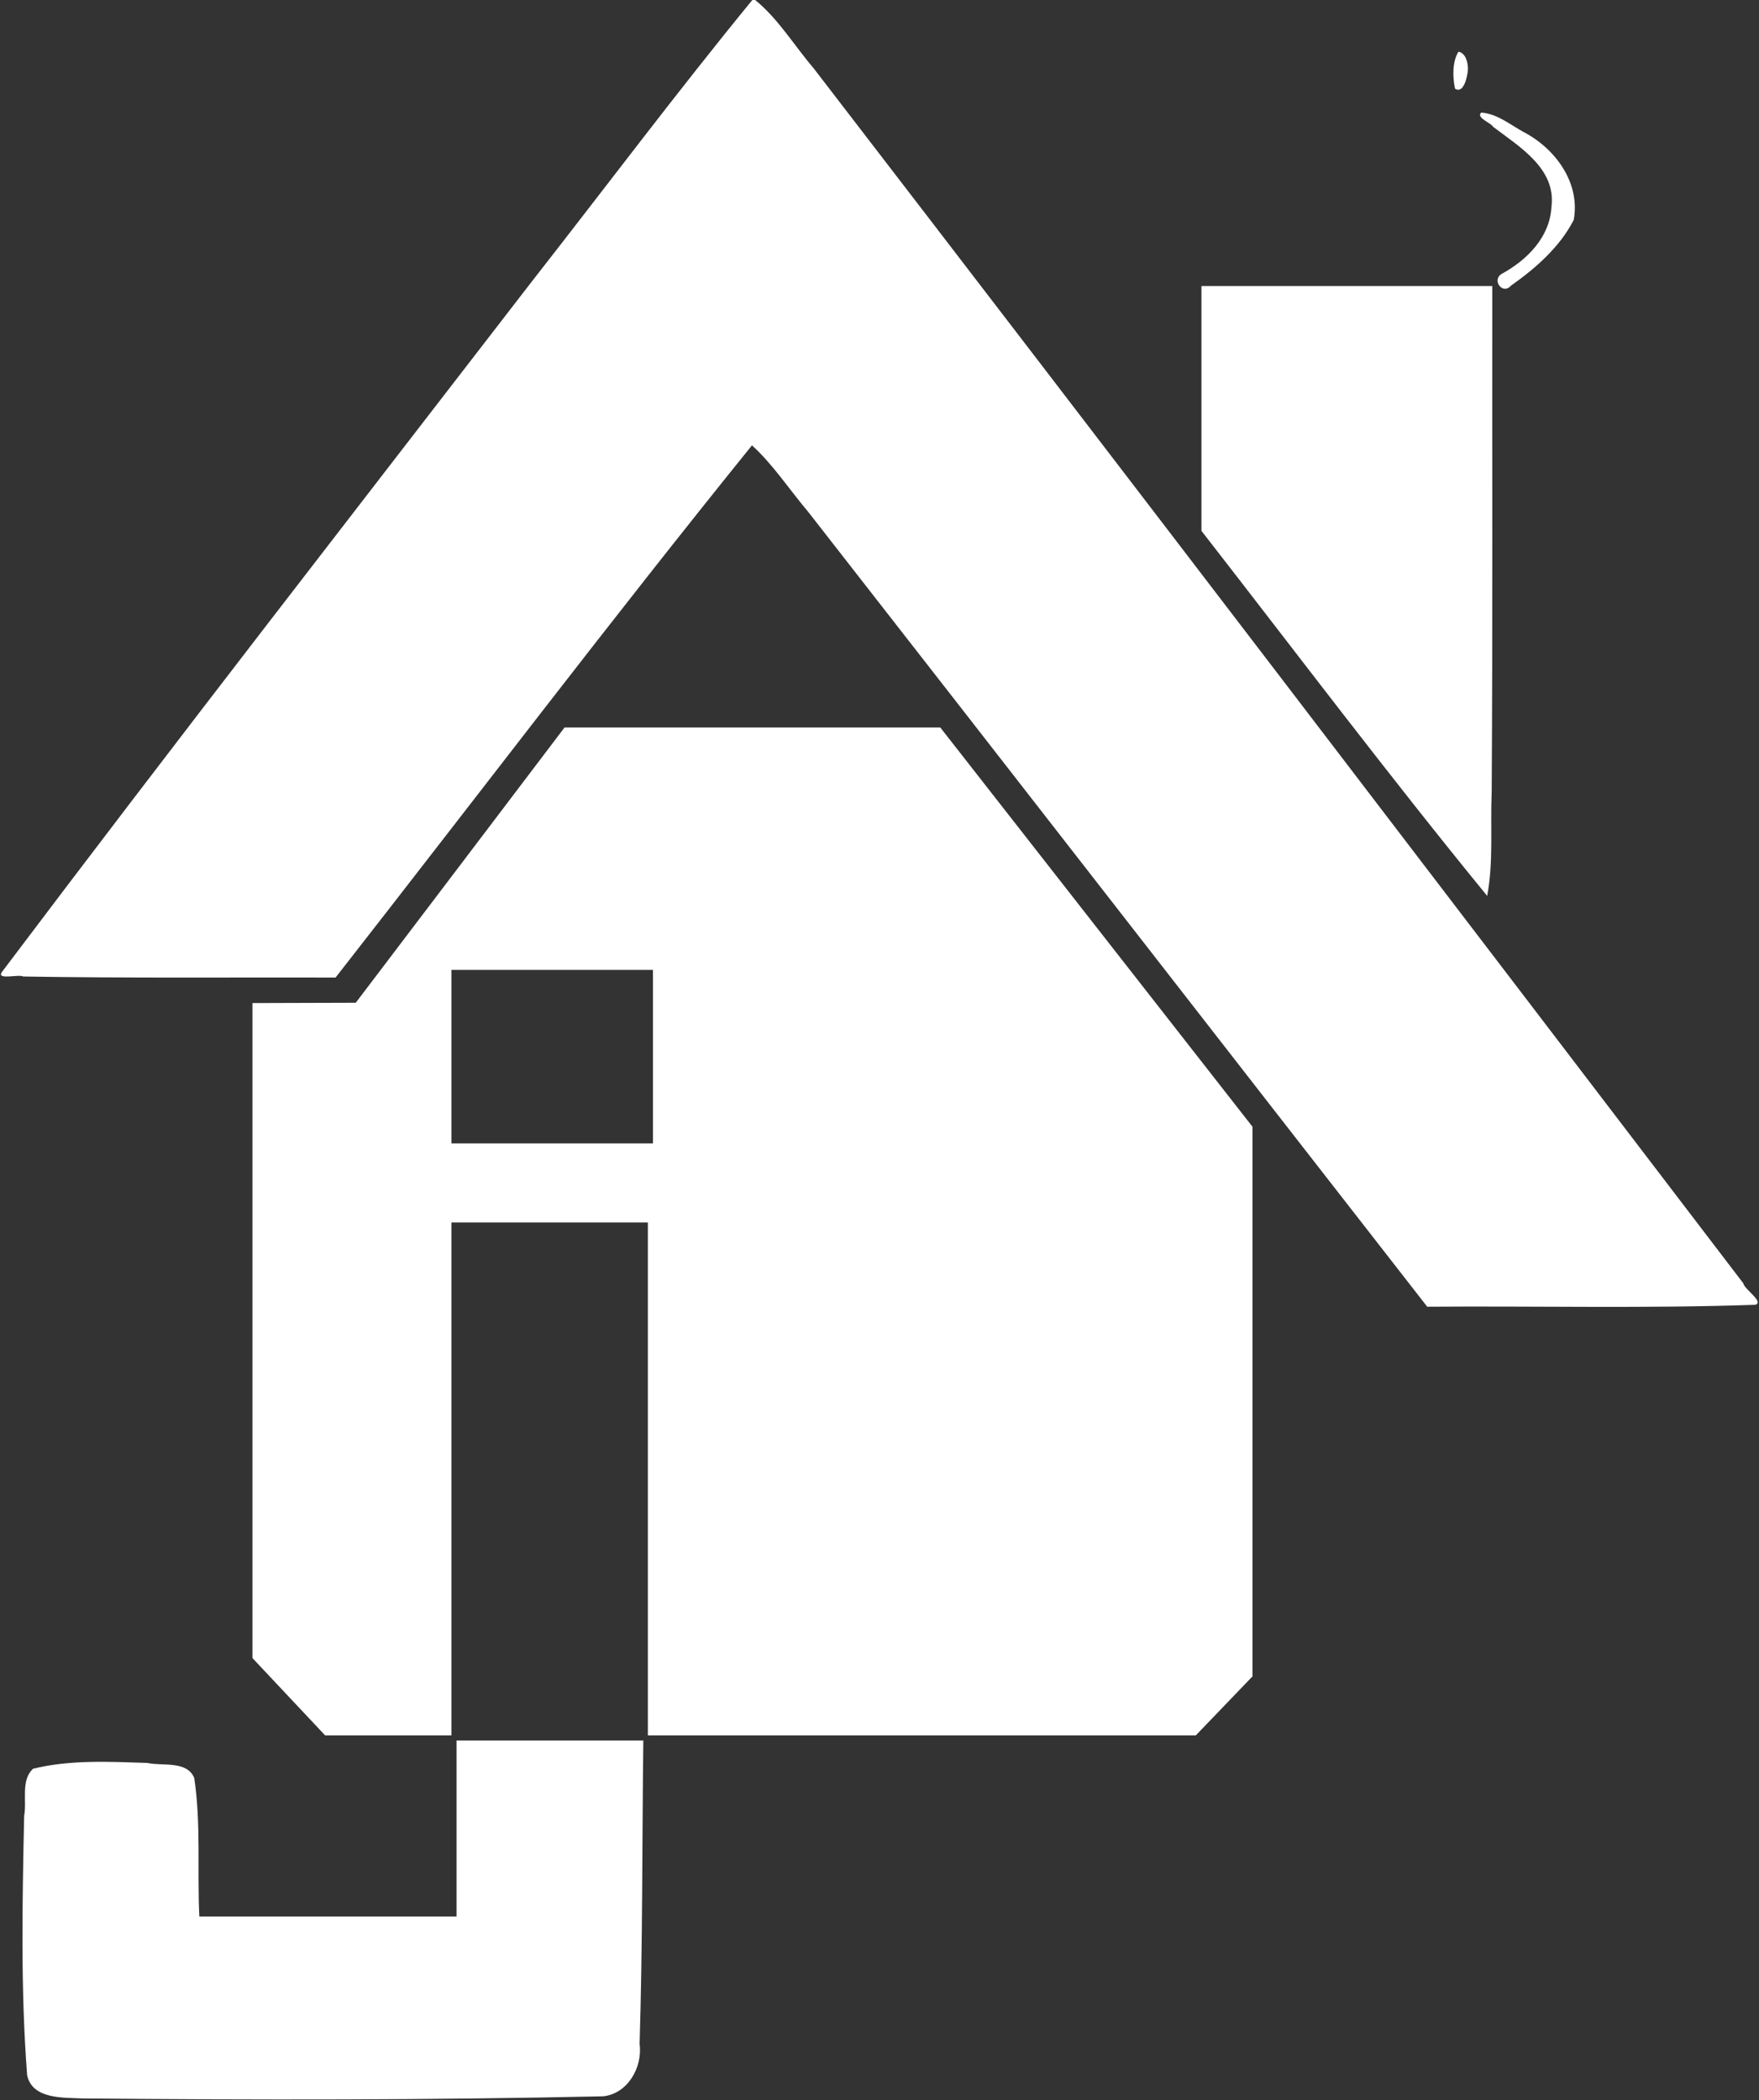 <?xml version="1.0" encoding="UTF-8" standalone="no"?>
<!-- Created with Inkscape (http://www.inkscape.org/) -->

<svg
   xmlns:dc="http://purl.org/dc/elements/1.1/"
   xmlns:cc="http://creativecommons.org/ns#"
   xmlns:rdf="http://www.w3.org/1999/02/22-rdf-syntax-ns#"
   xmlns:svg="http://www.w3.org/2000/svg"
   xmlns="http://www.w3.org/2000/svg"
   xmlns:sodipodi="http://sodipodi.sourceforge.net/DTD/sodipodi-0.dtd"
   xmlns:inkscape="http://www.inkscape.org/namespaces/inkscape"
   width="250.356"
   height="298.83"
   id="svg2"
   version="1.1"
   inkscape:version="0.47 r22583"
   sodipodi:docname="logo-nextdom-sans-nom-blanc.svg">
  <rect width="100%" height="100%" fill="#333333" stroke="none"/>
  <defs
     id="defs4">
    <inkscape:perspective
       sodipodi:type="inkscape:persp3d"
       inkscape:vp_x="0 : 526.18109 : 1"
       inkscape:vp_y="0 : 1000 : 0"
       inkscape:vp_z="744.09448 : 526.18109 : 1"
       inkscape:persp3d-origin="372.04724 : 350.78739 : 1"
       id="perspective10" />
    <inkscape:perspective
       id="perspective2884"
       inkscape:persp3d-origin="0.5 : 0.33333333 : 1"
       inkscape:vp_z="1 : 0.5 : 1"
       inkscape:vp_y="0 : 1000 : 0"
       inkscape:vp_x="0 : 0.5 : 1"
       sodipodi:type="inkscape:persp3d" />
  </defs>
  <sodipodi:namedview
     id="base"
     pagecolor="#ffffff"
     bordercolor="#666666"
     borderopacity="1.0"
     inkscape:pageopacity="0.0"
     inkscape:pageshadow="2"
     inkscape:zoom="2.7540752"
     inkscape:cx="125.1781"
     inkscape:cy="149.41495"
     inkscape:document-units="px"
     inkscape:current-layer="layer1"
     showgrid="false"
     inkscape:window-width="2057"
     inkscape:window-height="1071"
     inkscape:window-x="50"
     inkscape:window-y="26"
     inkscape:window-maximized="0" />
  <g
     inkscape:label="Layer 1"
     inkscape:groupmode="layer"
     id="layer1"
     transform="translate(-220.379,-333.747)">
    <path
       style="fill:#ffffff;fill-opacity:1;stroke:none"
       d="m 327.52,333.669 c -10.737,13.101 -20.928,26.703 -31.382,40.053 -25.234,32.721 -50.611,65.336 -75.483,98.333 -0.851,1.208 2.418,0.282 3.029,0.646 14.818,0.244 29.638,0.113 44.457,0.148 19.744,-25.25 39.119,-50.797 59.264,-75.729 2.963,2.675 5.372,6.361 8.026,9.491 29.407,37.656 58.702,75.4 88.082,113.078 15.562,-0.119 31.139,0.268 46.692,-0.272 1.316,-0.394 -1.546,-2.197 -1.703,-3.057 -44.055,-57.702 -88.088,-115.423 -132.364,-172.956 -2.769,-3.229 -5.032,-7.057 -8.359,-9.722 -0.084,-0.032 -0.175,-0.029 -0.261,-0.011 z"
       id="path2814" />
    <path
       style="fill:#ffffff;fill-opacity:1;stroke:none"
       d="m 171.001,58.121 c 0,5.806 0,11.612 0,17.417 13.5,17.355 26.75,34.935 40.667,51.946 0.915,-4.797 0.429,-9.912 0.644,-14.83 0.146,-23.983 0.056,-47.967 0.082,-71.95 -13.798,0 -27.595,0 -41.393,0 0,5.806 0,11.612 0,17.417 z"
       id="path2816"
       transform="translate(220.379,333.747)" />
    <path
       style="fill:#ffffff;fill-opacity:1;stroke:none"
       d="m 210.806,16.024 c -0.738,0.758 1.399,1.434 1.704,2.017 3.717,2.834 9.011,5.933 8.304,11.406 -0.224,4.327 -3.5,7.578 -7.092,9.531 -1.431,0.842 0.121,3.066 1.35,1.657 3.511,-2.47 6.945,-5.492 8.919,-9.35 0.961,-5.29 -2.645,-10.177 -7.181,-12.522 -1.884,-1.034 -3.798,-2.621 -6.004,-2.739 z"
       id="path2818"
       transform="translate(220.379,333.747)" />
    <path
       style="fill:#ffffff;fill-opacity:1;stroke:none"
       d="m 207.583,7.355 c -0.884,1.397 -0.849,3.634 -0.488,5.265 1.234,0.793 1.756,-1.746 1.827,-2.632 0.061,-0.947 -0.258,-2.426 -1.339,-2.632 z"
       id="path2820"
       transform="translate(220.379,333.747)" />
    <path
       style="fill:#ffffff;fill-opacity:1;stroke:none"
       d="m 65.498,123.104 c -4.955,6.528 -9.91,13.056 -14.864,19.585 -4.902,0.015 -9.804,0.03 -14.705,0.045 0,31.068 0,62.135 0,93.203 3.449,3.669 6.899,7.338 10.348,11.006 5.991,0 11.982,0 17.973,0 0,-24.328 0,-48.655 0,-72.983 9.32,0 18.639,0 27.959,0 0,24.328 0,48.655 0,72.983 25.996,0 51.991,0 77.987,0 2.686,-2.802 5.375,-5.601 8.068,-8.397 0,-26.071 0,-52.142 0,-78.214 -14.814,-18.936 -29.626,-37.873 -44.434,-56.814 -17.826,0 -35.652,0 -53.478,0 -4.951,6.528 -9.902,13.056 -14.853,19.585 z m 13.094,14.91 c 4.781,0 9.562,0 14.342,0 0,8.23 0,16.46 0,24.691 -9.562,0 -19.123,0 -28.685,0 0,-8.23 0,-16.46 0,-24.691 4.781,0 9.562,0 14.342,0 z"
       id="path2824"
       transform="translate(220.379,333.747)" />
    <path
       style="fill:#ffffff;fill-opacity:1;stroke:none"
       d="m 64.976,260.196 c 0,4.176 0,8.351 0,12.527 -12.202,0 -24.403,0 -36.605,0 -0.313,-6.567 0.253,-13.222 -0.726,-19.732 -1.055,-2.493 -4.518,-1.649 -6.694,-2.132 -5.395,-0.17 -10.97,-0.472 -16.238,0.827 -1.789,1.611 -0.868,4.558 -1.275,6.705 -0.261,12.297 -0.517,24.641 0.424,36.912 0.743,3.453 5.192,3.17 7.92,3.302 24.689,0.225 49.388,0.239 74.072,-0.306 3.485,-0.361 5.627,-4.141 5.179,-7.443 0.442,-14.39 0.353,-28.791 0.529,-43.186 -8.862,0 -17.724,0 -26.586,0 0,4.176 0,8.351 0,12.527 z"
       id="path2826"
       transform="translate(220.379,333.747)" />
  </g>
</svg>
